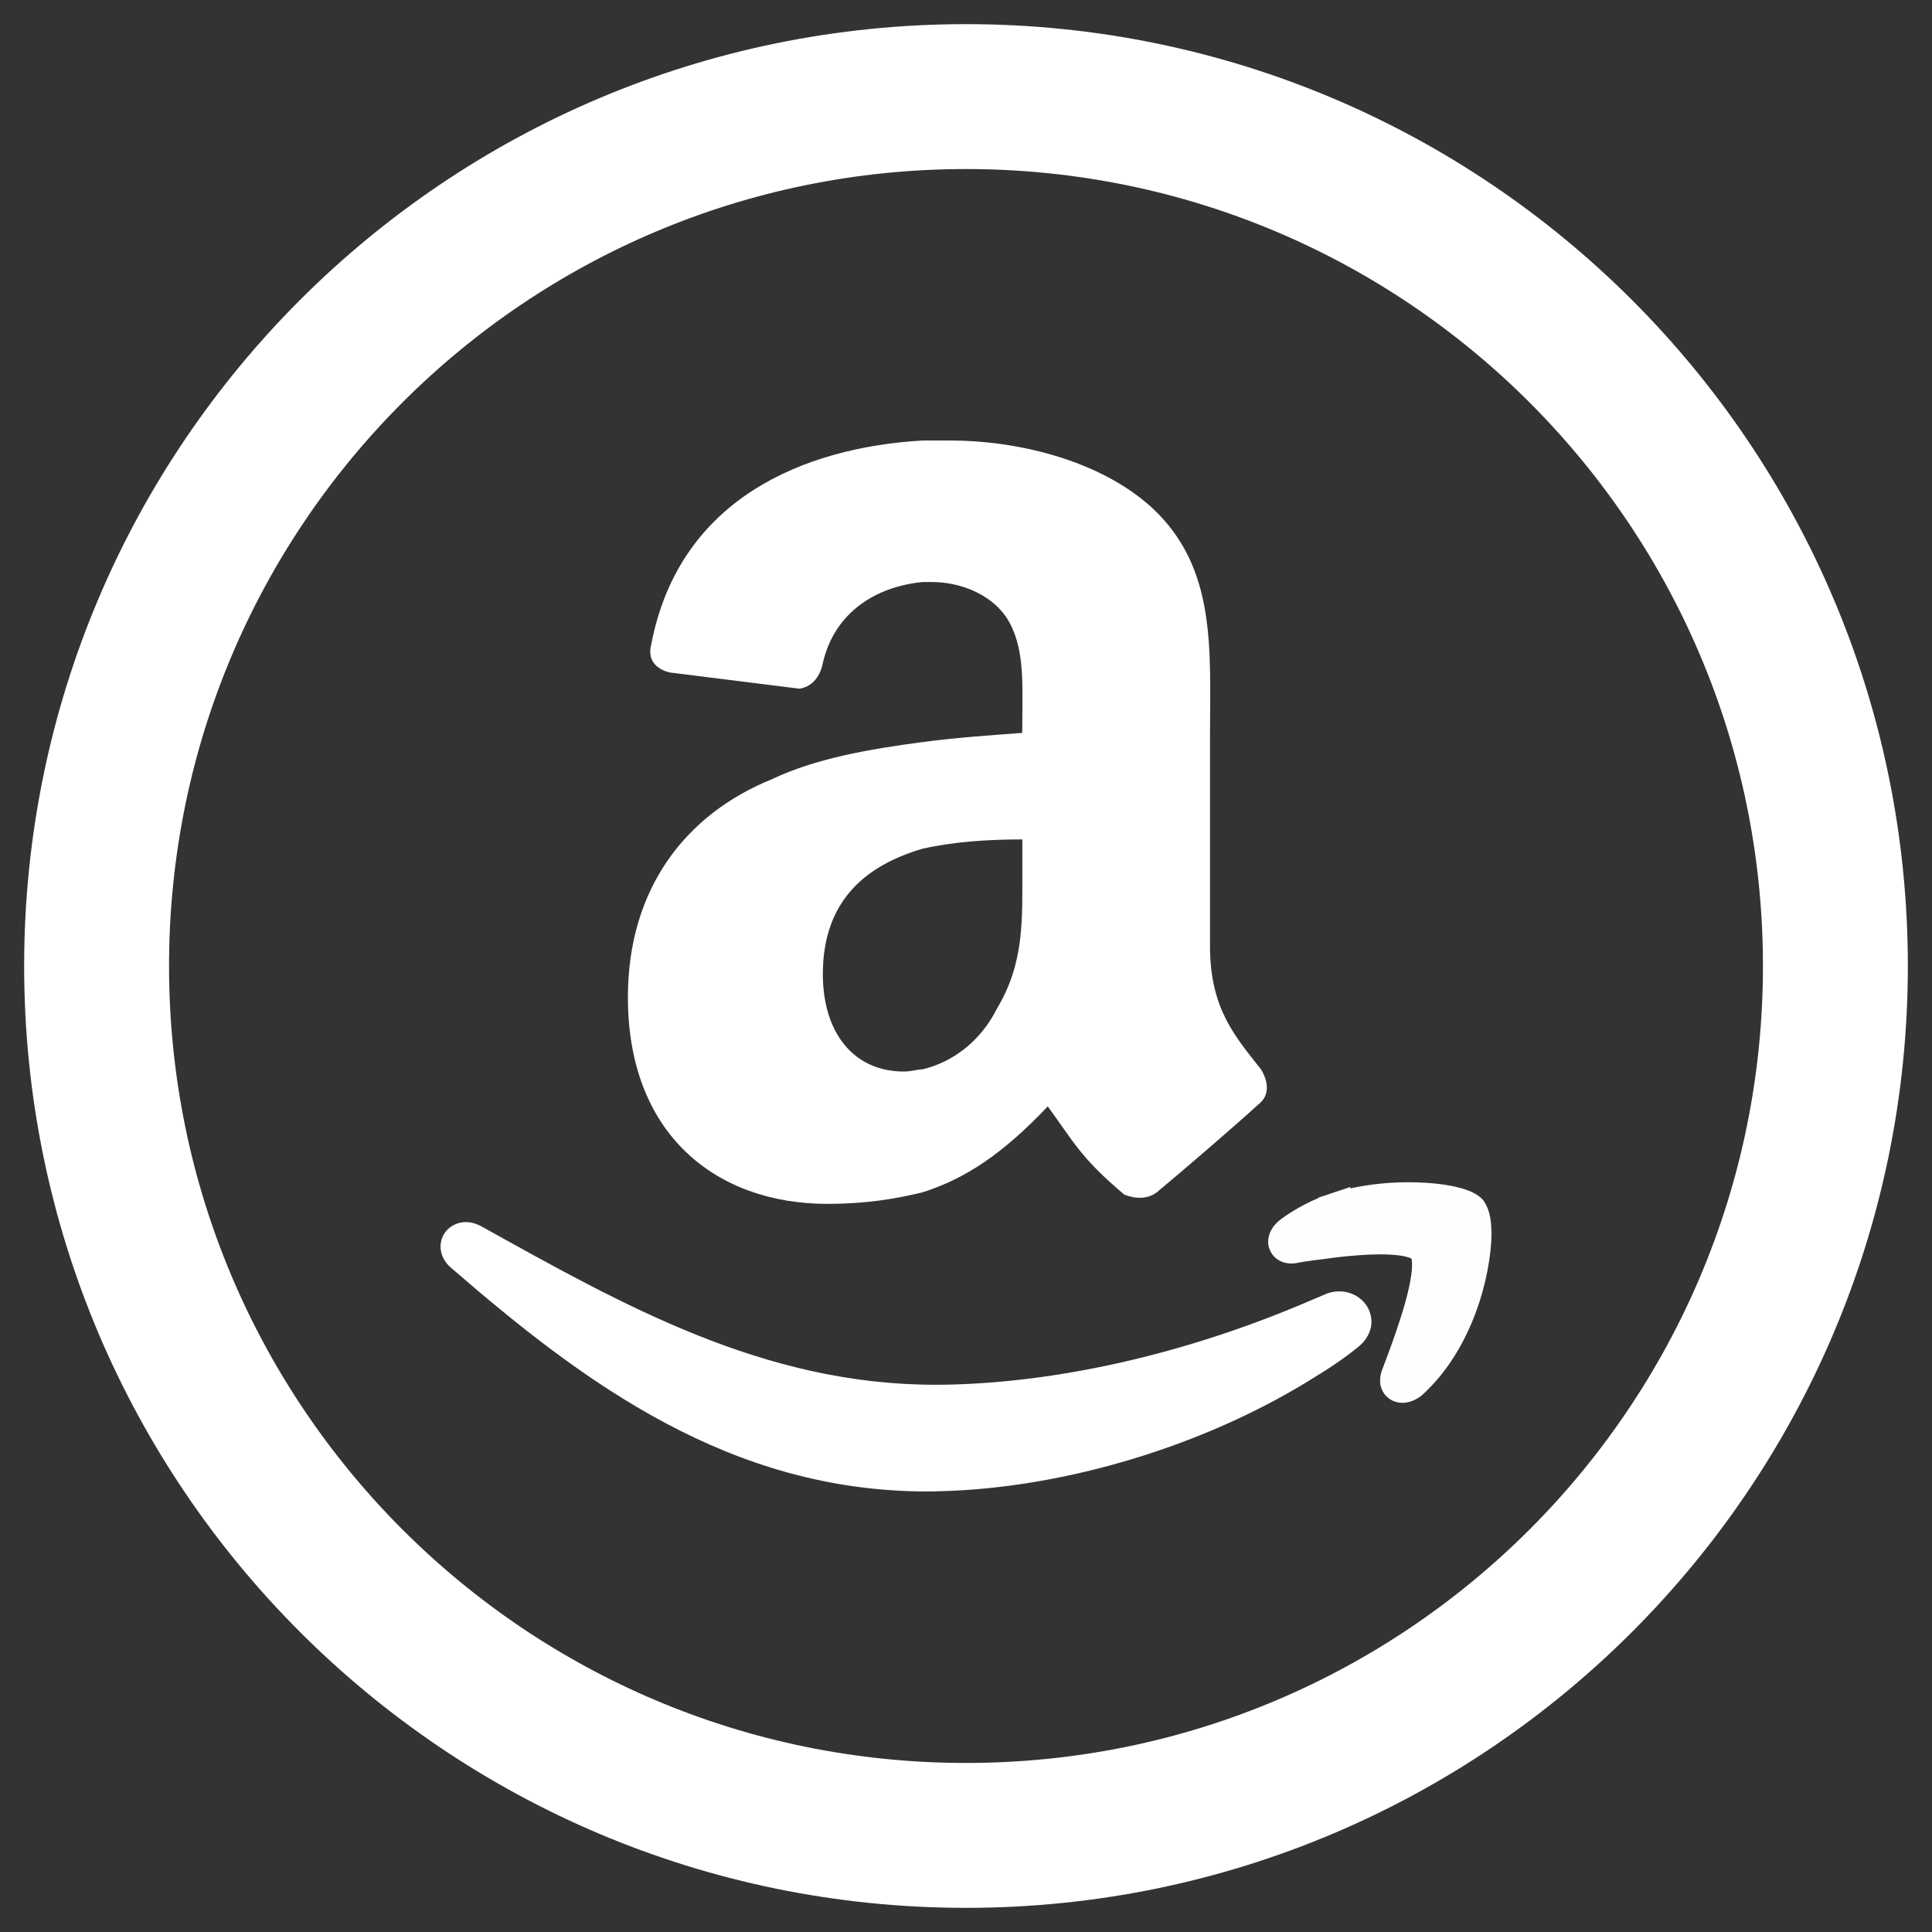 <svg width="40" height="40" viewBox="0 0 40 40" fill="none" xmlns="http://www.w3.org/2000/svg">
<rect x="0" y="0" width="40" height="40" fill="#333333" stroke="none"/>
<path d="M20 2C10.058 2 2 10.058 2 20C2 29.941 10.058 38 20 38C29.942 38 38 29.941 38 20C38 10.058 29.942 2 20 2Z" stroke="white" stroke-width="3"/>
<path d="M9.348 26.256C12.107 28.651 15.129 30.878 19.192 30.879C19.271 30.879 19.351 30.878 19.433 30.875C22.018 30.816 24.942 29.943 27.212 28.517L27.226 28.508C27.523 28.329 27.821 28.128 28.1 27.903C28.276 27.774 28.395 27.573 28.395 27.363C28.388 26.988 28.071 26.736 27.729 26.736C27.622 26.735 27.511 26.76 27.406 26.811C27.29 26.857 27.17 26.91 27.058 26.958L26.892 27.028L26.678 27.114V27.116C24.344 28.062 21.891 28.617 19.622 28.668C19.539 28.67 19.456 28.67 19.372 28.67C15.804 28.672 12.891 27.015 9.955 25.384C9.851 25.33 9.747 25.302 9.644 25.302C9.51 25.302 9.377 25.352 9.278 25.444C9.179 25.536 9.12 25.671 9.121 25.808C9.121 25.988 9.216 26.151 9.348 26.256Z" fill="white"/>
<path d="M30.875 25.415C30.866 25.187 30.819 25.015 30.724 24.872L30.715 24.858L30.703 24.843C30.607 24.737 30.514 24.699 30.414 24.654C30.117 24.539 29.683 24.479 29.162 24.477C28.786 24.477 28.371 24.514 27.956 24.604L27.955 24.576L27.538 24.715L27.531 24.719L27.294 24.796V24.806C27.017 24.921 26.765 25.066 26.531 25.233C26.384 25.344 26.263 25.488 26.256 25.708C26.253 25.829 26.315 25.968 26.416 26.05C26.517 26.132 26.634 26.159 26.738 26.159C26.764 26.159 26.786 26.158 26.807 26.155L26.825 26.154L26.842 26.15C27.046 26.107 27.345 26.078 27.694 26.029C27.993 25.996 28.31 25.97 28.585 25.97C28.779 25.97 28.955 25.984 29.075 26.01C29.136 26.023 29.18 26.038 29.206 26.051C29.215 26.055 29.222 26.057 29.224 26.06C29.23 26.077 29.236 26.12 29.235 26.181C29.24 26.41 29.141 26.839 29.008 27.255C28.877 27.672 28.718 28.091 28.613 28.369C28.587 28.433 28.574 28.504 28.574 28.58C28.57 28.692 28.616 28.827 28.713 28.918C28.806 29.007 28.929 29.044 29.032 29.044H29.036C29.19 29.042 29.321 28.98 29.434 28.892C30.496 27.936 30.865 26.41 30.881 25.553L30.875 25.415Z" fill="#FEFEFE"/>
<path d="M21.164 15.174C20.54 15.221 19.819 15.268 19.099 15.364C17.994 15.51 16.89 15.701 15.978 16.134C14.202 16.855 13 18.391 13 20.649C13 23.484 14.825 24.925 17.131 24.925C17.9 24.925 18.524 24.827 19.099 24.686C20.012 24.396 20.779 23.869 21.693 22.907C22.221 23.627 22.365 23.965 23.277 24.733C23.517 24.827 23.758 24.827 23.949 24.687C24.527 24.205 25.534 23.34 26.06 22.86C26.302 22.669 26.253 22.379 26.108 22.141C25.581 21.468 25.052 20.891 25.052 19.593V15.269C25.052 13.444 25.196 11.762 23.853 10.514C22.75 9.506 21.02 9.12 19.676 9.12H19.1C16.652 9.263 14.059 10.32 13.482 13.348C13.385 13.733 13.675 13.876 13.867 13.923L16.554 14.259C16.843 14.211 16.988 13.97 17.035 13.732C17.275 12.674 18.139 12.145 19.1 12.05H19.294C19.869 12.05 20.493 12.29 20.829 12.771C21.213 13.348 21.167 14.115 21.167 14.789L21.164 15.174ZM20.637 20.889C20.3 21.559 19.724 21.991 19.1 22.139C19.003 22.139 18.86 22.185 18.715 22.185C17.66 22.185 17.036 21.367 17.036 20.168C17.036 18.629 17.949 17.909 19.101 17.572C19.726 17.429 20.445 17.379 21.167 17.379V17.956C21.164 19.064 21.212 19.928 20.637 20.889Z" fill="white"/>
</svg>
